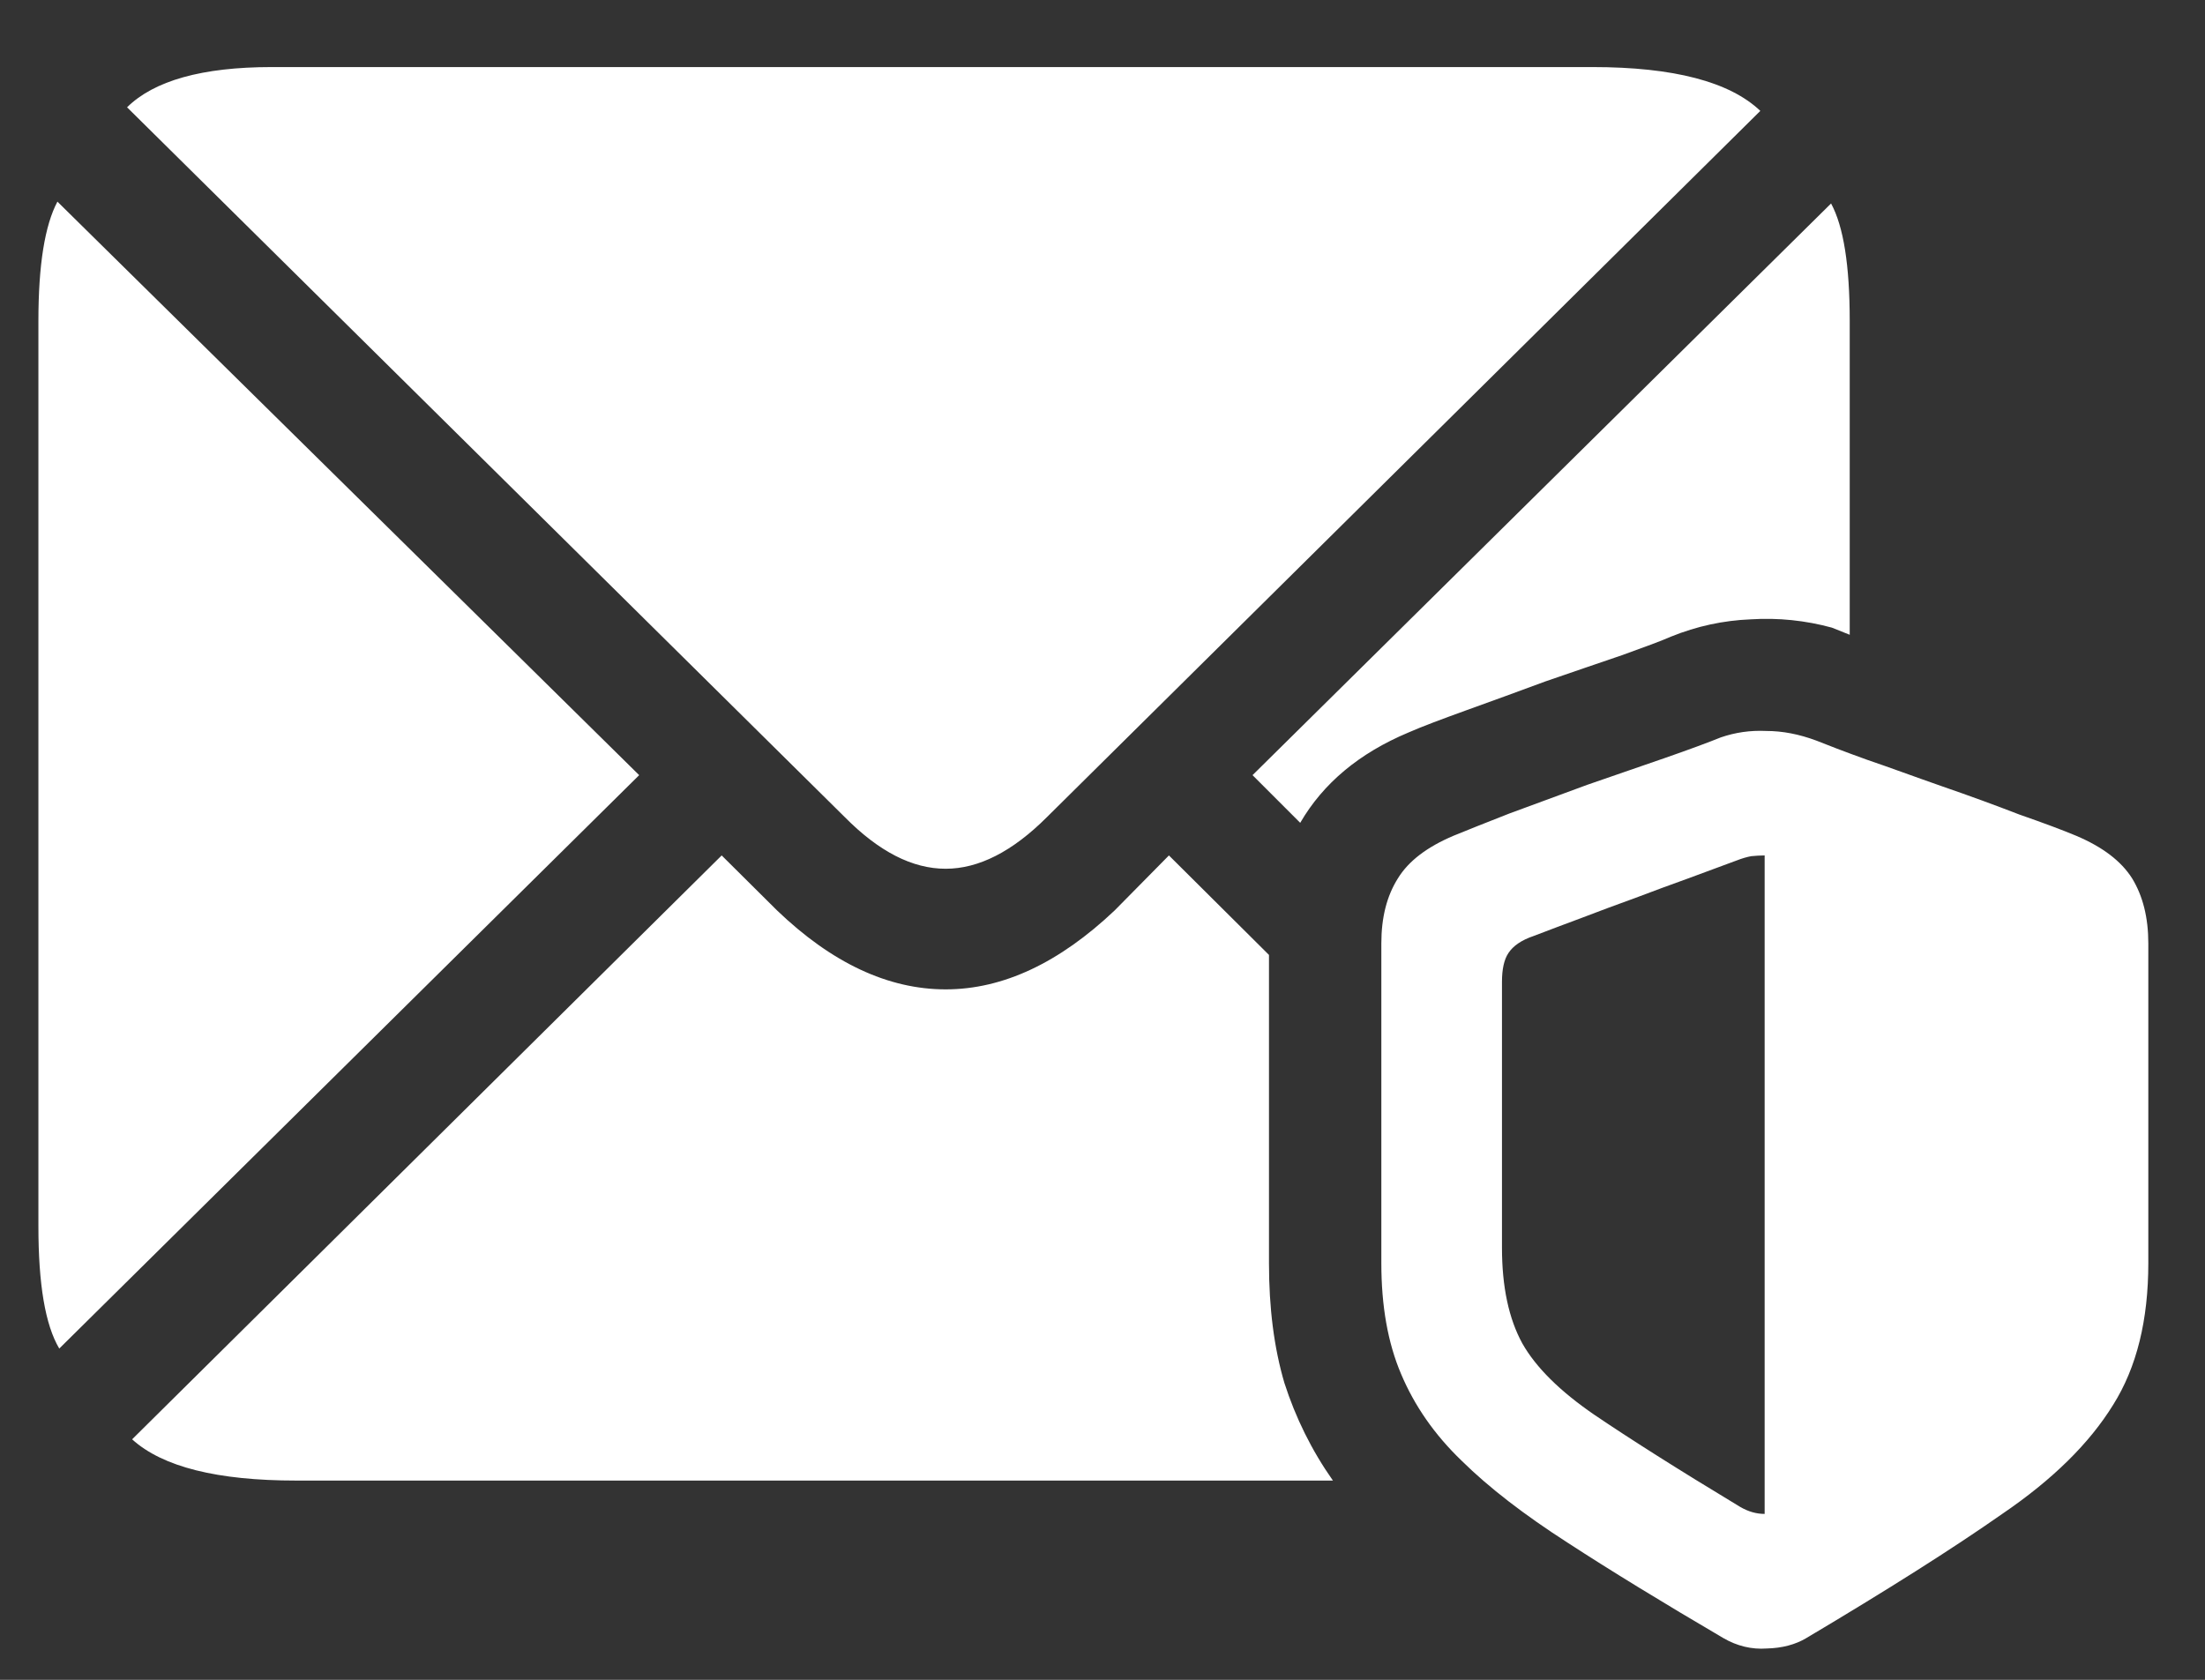 <?xml version="1.0" encoding="UTF-8"?>
<svg xmlns="http://www.w3.org/2000/svg" xmlns:xlink="http://www.w3.org/1999/xlink" width="24" height="18.286" viewBox="0 0 24 18.286" version="1.1">
<rect x="0" y="0" width="24" height="18.286" fill="#333333" stroke="none"/>
<g id="surface1">
<path style=" stroke:none;fill-rule:nonzero;fill:rgb(100%,100%,100%);fill-opacity:1;" d="M 10.293 9.457 C 10.652 9.457 11.02 9.27 11.395 8.895 L 19.16 1.207 C 18.828 0.891 18.219 0.73 17.332 0.73 L 2.957 0.73 C 2.199 0.73 1.676 0.879 1.383 1.168 L 9.195 8.895 C 9.566 9.27 9.93 9.457 10.293 9.457 Z M 0.645 14.68 L 6.957 8.438 L 0.625 2.195 C 0.488 2.453 0.418 2.883 0.418 3.492 L 0.418 13.348 C 0.418 13.98 0.492 14.422 0.645 14.68 Z M 15.332 7.973 C 15.484 7.906 15.695 7.828 15.965 7.73 C 16.238 7.633 16.523 7.527 16.82 7.418 C 17.125 7.312 17.402 7.219 17.652 7.133 C 17.902 7.043 18.082 6.977 18.188 6.93 C 18.469 6.816 18.758 6.754 19.055 6.742 C 19.355 6.723 19.652 6.754 19.938 6.832 L 20.133 6.91 L 20.133 3.492 C 20.133 2.891 20.066 2.465 19.93 2.215 L 13.633 8.438 L 14.152 8.957 C 14.402 8.527 14.793 8.199 15.332 7.973 Z M 13.812 10.395 L 12.723 9.312 L 12.133 9.91 C 11.531 10.48 10.918 10.77 10.293 10.77 C 9.664 10.77 9.051 10.48 8.457 9.91 L 7.855 9.312 L 1.438 15.668 C 1.77 15.969 2.367 16.117 3.223 16.117 L 14.508 16.117 C 14.277 15.789 14.102 15.434 13.98 15.055 C 13.867 14.672 13.812 14.238 13.812 13.75 Z M 15.035 13.75 C 15.035 14.215 15.105 14.617 15.25 14.957 C 15.395 15.301 15.613 15.617 15.91 15.902 C 16.207 16.195 16.594 16.492 17.062 16.793 C 17.531 17.098 18.098 17.445 18.758 17.832 C 18.906 17.918 19.066 17.957 19.23 17.945 C 19.398 17.941 19.543 17.902 19.66 17.832 C 20.535 17.312 21.246 16.863 21.793 16.48 C 22.344 16.105 22.742 15.711 23 15.293 C 23.258 14.883 23.383 14.367 23.383 13.75 L 23.383 10.27 C 23.383 9.988 23.324 9.754 23.207 9.562 C 23.086 9.371 22.883 9.219 22.598 9.098 C 22.457 9.039 22.25 8.961 21.98 8.867 C 21.719 8.766 21.441 8.664 21.145 8.562 C 20.844 8.457 20.57 8.355 20.32 8.27 C 20.07 8.18 19.887 8.109 19.77 8.062 C 19.582 7.992 19.402 7.957 19.223 7.957 C 19.051 7.949 18.887 7.973 18.73 8.027 C 18.594 8.082 18.395 8.156 18.125 8.25 C 17.863 8.34 17.582 8.438 17.277 8.543 C 16.98 8.652 16.695 8.758 16.43 8.855 C 16.168 8.957 15.965 9.039 15.82 9.098 C 15.535 9.219 15.332 9.371 15.215 9.562 C 15.094 9.754 15.035 9.988 15.035 10.27 Z M 16.348 13.582 L 16.348 10.688 C 16.348 10.551 16.371 10.445 16.418 10.375 C 16.469 10.297 16.559 10.234 16.695 10.188 C 16.852 10.129 17.023 10.062 17.215 9.992 C 17.406 9.918 17.598 9.848 17.793 9.777 C 17.996 9.699 18.191 9.629 18.375 9.562 C 18.566 9.492 18.742 9.426 18.902 9.367 C 18.961 9.344 19.016 9.328 19.062 9.32 C 19.109 9.316 19.156 9.312 19.207 9.312 L 19.207 16.48 C 19.121 16.48 19.031 16.457 18.938 16.402 C 18.258 15.992 17.73 15.656 17.355 15.402 C 16.98 15.145 16.719 14.887 16.57 14.625 C 16.422 14.355 16.348 14.008 16.348 13.582 Z M 16.348 13.582 "/>
</g>
</svg>
